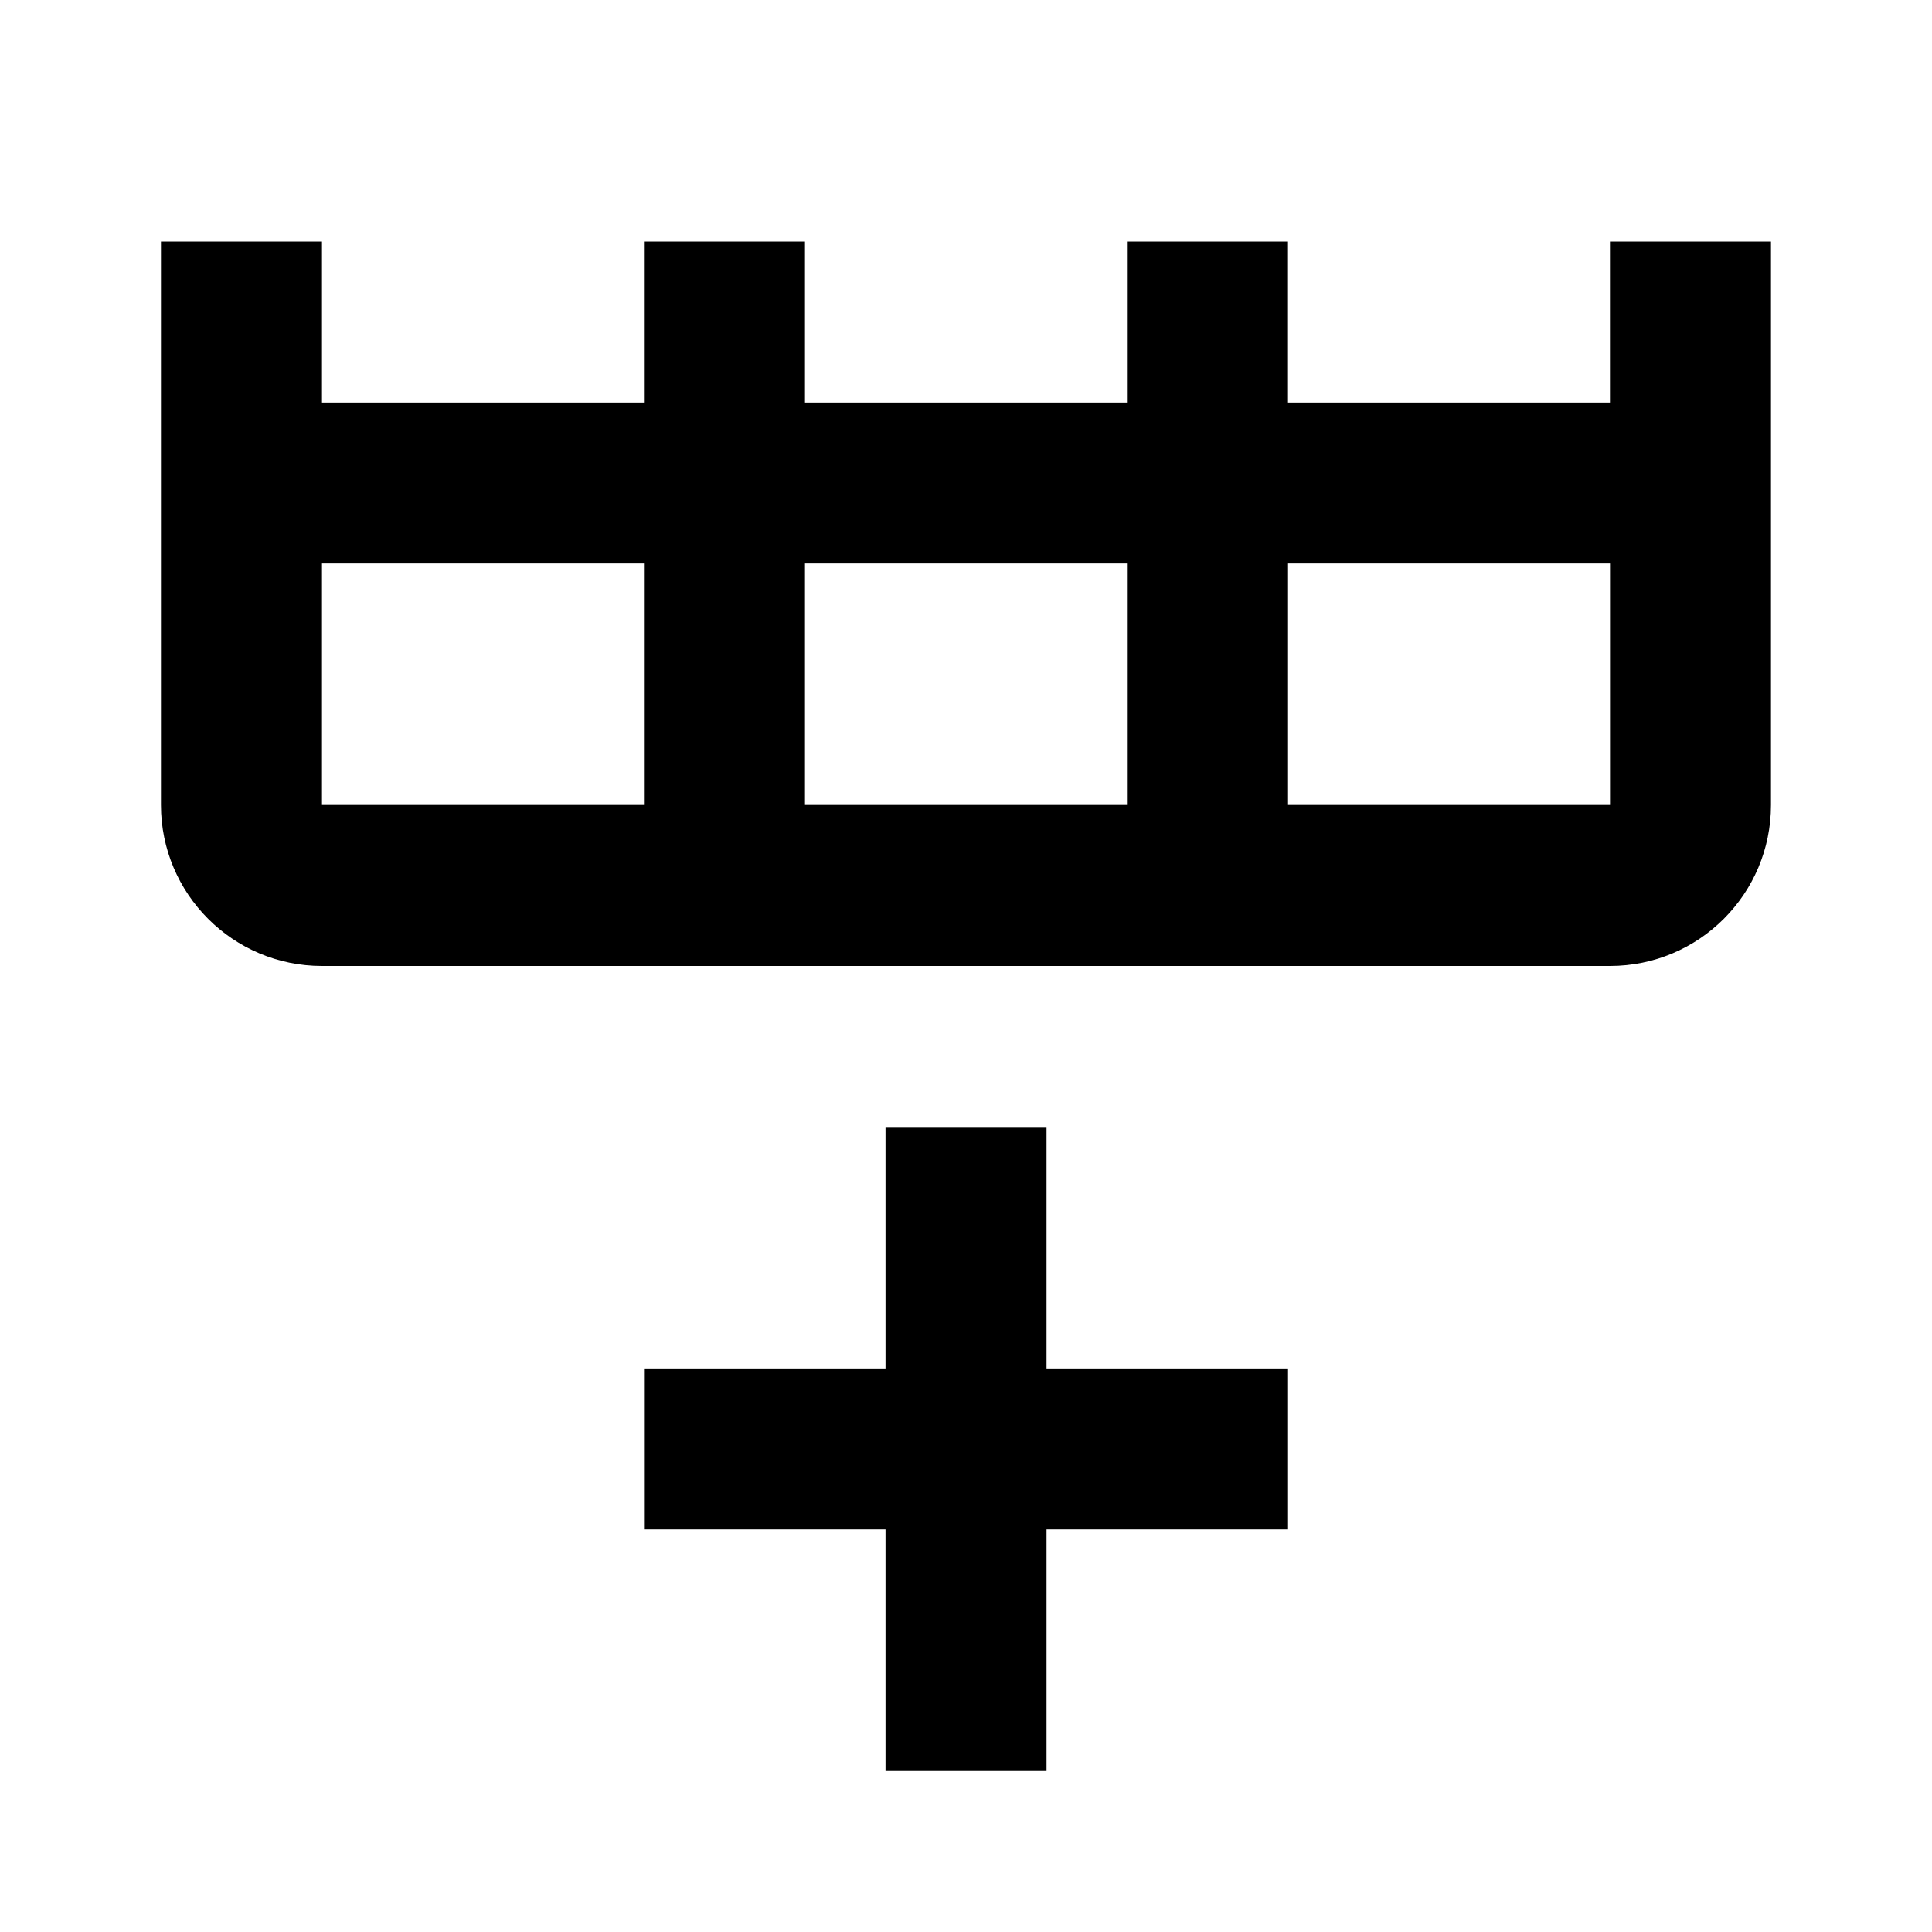 <!-- Generated by IcoMoon.io -->
<svg version="1.1" xmlns="http://www.w3.org/2000/svg" width="32" height="32" viewBox="0 0 32 32">
<title>table-row-plus-after</title>
<path d="M29.333 13.333c0 1.473-1.194 2.667-2.667 2.667h-21.333c-1.473 0-2.667-1.194-2.667-2.667v0-9.333h2.667v2.667h5.333v-2.667h2.667v2.667h5.333v-2.667h2.667v2.667h5.333v-2.667h2.667v9.333M5.333 13.333h5.333v-4h-5.333v4M13.333 13.333h5.333v-4h-5.333v4M26.667 13.333v-4h-5.333v4h5.333M14.667 18.667h2.667v4h4v2.667h-4v4h-2.667v-4h-4v-2.667h4v-4z"></path>
</svg>
